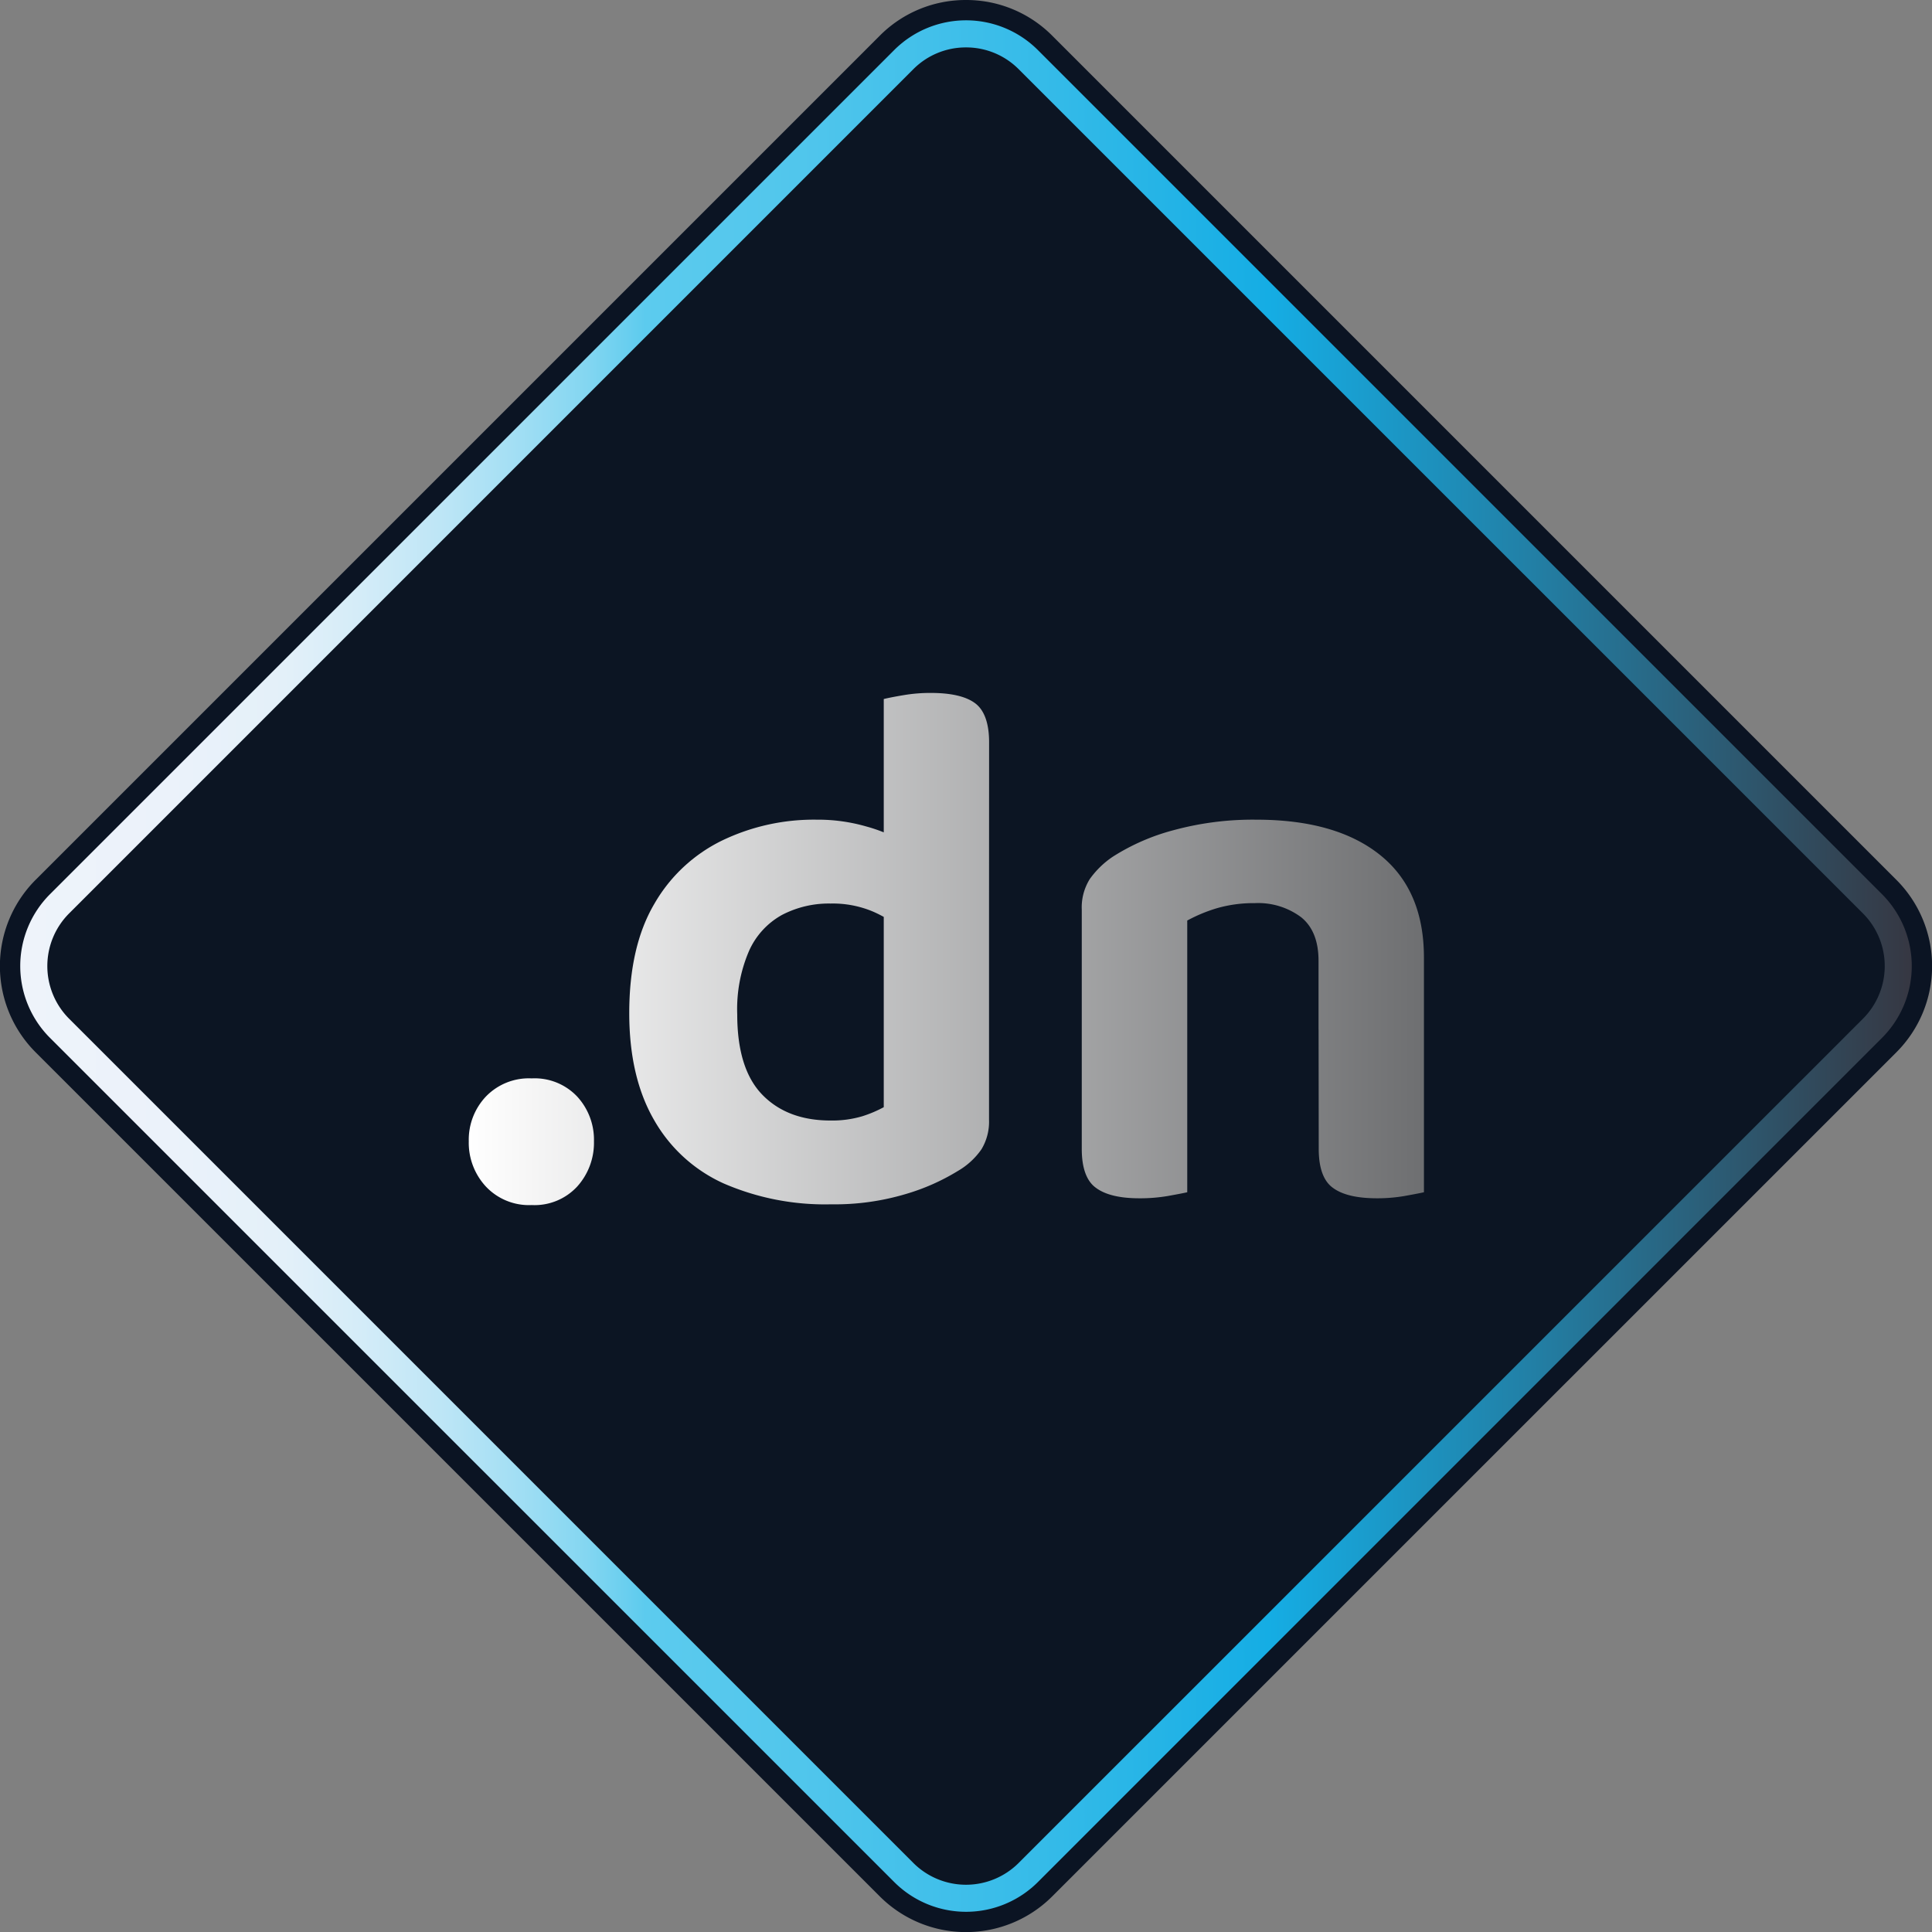 <svg id="Layer_1" data-name="Layer 1" xmlns="http://www.w3.org/2000/svg" xmlns:xlink="http://www.w3.org/1999/xlink" viewBox="0 0 285.2 285.22"><rect x="0" y="0" width="285.2" height="285.22" fill="#808080" stroke="none"/><defs><style>.cls-1{fill:#0c1523;}.cls-2{fill:#0b1423;}.cls-3{fill:url(#linear-gradient);}.cls-4{fill:url(#linear-gradient-2);}</style><linearGradient id="linear-gradient" x1="2.99" y1="142.61" x2="282.21" y2="142.61" gradientUnits="userSpaceOnUse"><stop offset="0" stop-color="#eef3fa"/><stop offset="0.08" stop-color="#ebf2fa"/><stop offset="0.14" stop-color="#e3f0f9"/><stop offset="0.18" stop-color="#d4ecf8"/><stop offset="0.22" stop-color="#bfe6f6"/><stop offset="0.26" stop-color="#a4dff4"/><stop offset="0.3" stop-color="#83d6f1"/><stop offset="0.33" stop-color="#5dcbee"/><stop offset="0.33" stop-color="#5ccbee"/><stop offset="0.41" stop-color="#51c6ec"/><stop offset="0.55" stop-color="#33bae8"/><stop offset="0.66" stop-color="#15ade4"/><stop offset="0.8" stop-color="#227fa5"/><stop offset="1" stop-color="#363742"/></linearGradient><linearGradient id="linear-gradient-2" x1="69.2" y1="140.09" x2="210.2" y2="140.09" gradientUnits="userSpaceOnUse"><stop offset="0" stop-color="#fff"/><stop offset="1" stop-color="#6e6f71"/></linearGradient></defs><path class="cls-1" d="M142.6,283.72a16.39,16.39,0,0,1-11.67-4.84L6.32,154.28a16.51,16.51,0,0,1,0-23.34L130.93,6.33a16.51,16.51,0,0,1,23.34,0l124.6,124.61a16.51,16.51,0,0,1,0,23.34l-124.6,124.6A16.39,16.39,0,0,1,142.6,283.72Z"/><path class="cls-2" d="M142.6,3a15,15,0,0,1,10.61,4.39L277.81,132a15,15,0,0,1,0,21.21L153.21,277.82a15,15,0,0,1-21.22,0L7.38,153.21a15,15,0,0,1,0-21.21L132,7.39A15,15,0,0,1,142.6,3m0-3a17.88,17.88,0,0,0-12.73,5.27L5.26,129.88a18,18,0,0,0,0,25.46l124.61,124.6a18,18,0,0,0,25.46,0l124.61-124.6a18,18,0,0,0,0-25.46L155.33,5.27A17.88,17.88,0,0,0,142.6,0Z"/><path class="cls-3" d="M142.6,7a10.92,10.92,0,0,1,7.78,3.22L275,134.83a11,11,0,0,1,0,15.56L150.38,275a11,11,0,0,1-15.56,0L10.21,150.39a11,11,0,0,1,0-15.56L134.82,10.22A10.92,10.92,0,0,1,142.6,7m0-4A15,15,0,0,0,132,7.39L7.38,132a15,15,0,0,0,0,21.21L132,277.82a15,15,0,0,0,21.22,0l124.6-124.61a15,15,0,0,0,0-21.21L153.21,7.39A15,15,0,0,0,142.6,3Z"/><path class="cls-4" d="M69.2,168.48a9.28,9.28,0,0,1,2.52-6.6,8.8,8.8,0,0,1,6.77-2.69,8.63,8.63,0,0,1,6.72,2.69,9.42,9.42,0,0,1,2.47,6.6,9.64,9.64,0,0,1-2.47,6.67,8.56,8.56,0,0,1-6.72,2.74,8.73,8.73,0,0,1-6.77-2.74A9.5,9.5,0,0,1,69.2,168.48Z"/><path class="cls-4" d="M130.46,163.44V129.17H146v36.18a7.85,7.85,0,0,1-1.12,4.31,10.83,10.83,0,0,1-3.47,3.19,31.73,31.73,0,0,1-7.73,3.42,36.57,36.57,0,0,1-11,1.51,37.57,37.57,0,0,1-15.85-3.08,22.44,22.44,0,0,1-10.3-9.41q-3.64-6.33-3.64-15.73,0-9.85,3.7-16.13a23.29,23.29,0,0,1,10-9.35,31.24,31.24,0,0,1,14-3.08,25.63,25.63,0,0,1,7.28,1,22.08,22.08,0,0,1,5.27,2.18v13a18,18,0,0,0-4.31-2.63,15.24,15.24,0,0,0-6.22-1.17,14.94,14.94,0,0,0-7.17,1.68,11.32,11.32,0,0,0-4.87,5.32,21.7,21.7,0,0,0-1.74,9.35q0,8.06,3.7,11.87t10.08,3.81a15.63,15.63,0,0,0,4.65-.62A18.07,18.07,0,0,0,130.46,163.44ZM146,132.31H130.46V103.19c.6-.15,1.55-.34,2.86-.56a23.4,23.4,0,0,1,4.08-.34c3.06,0,5.27.53,6.61,1.57s2,3,2,5.71Z"/><path class="cls-4" d="M210.2,141.38V152H194.64V141.83q0-4.37-2.58-6.44a10.6,10.6,0,0,0-6.83-2.07,19.52,19.52,0,0,0-5.49.72,22.71,22.71,0,0,0-4.48,1.85V152H159.69v-17.7a7.9,7.9,0,0,1,1.18-4.53,13.17,13.17,0,0,1,3.41-3.31,31.74,31.74,0,0,1,9-3.92A44.61,44.61,0,0,1,185.45,121q11.76,0,18.26,5.2T210.2,141.38Zm-50.51,5.38h15.57V176c-.67.15-1.64.33-2.91.56a24.33,24.33,0,0,1-4.15.33q-4.37,0-6.44-1.56c-1.38-1-2.07-2.95-2.07-5.72Zm34.95,0H210.2V176c-.67.15-1.64.33-2.91.56a23.57,23.57,0,0,1-4,.33q-4.48,0-6.55-1.56c-1.38-1-2.07-2.95-2.07-5.72Z"/></svg>